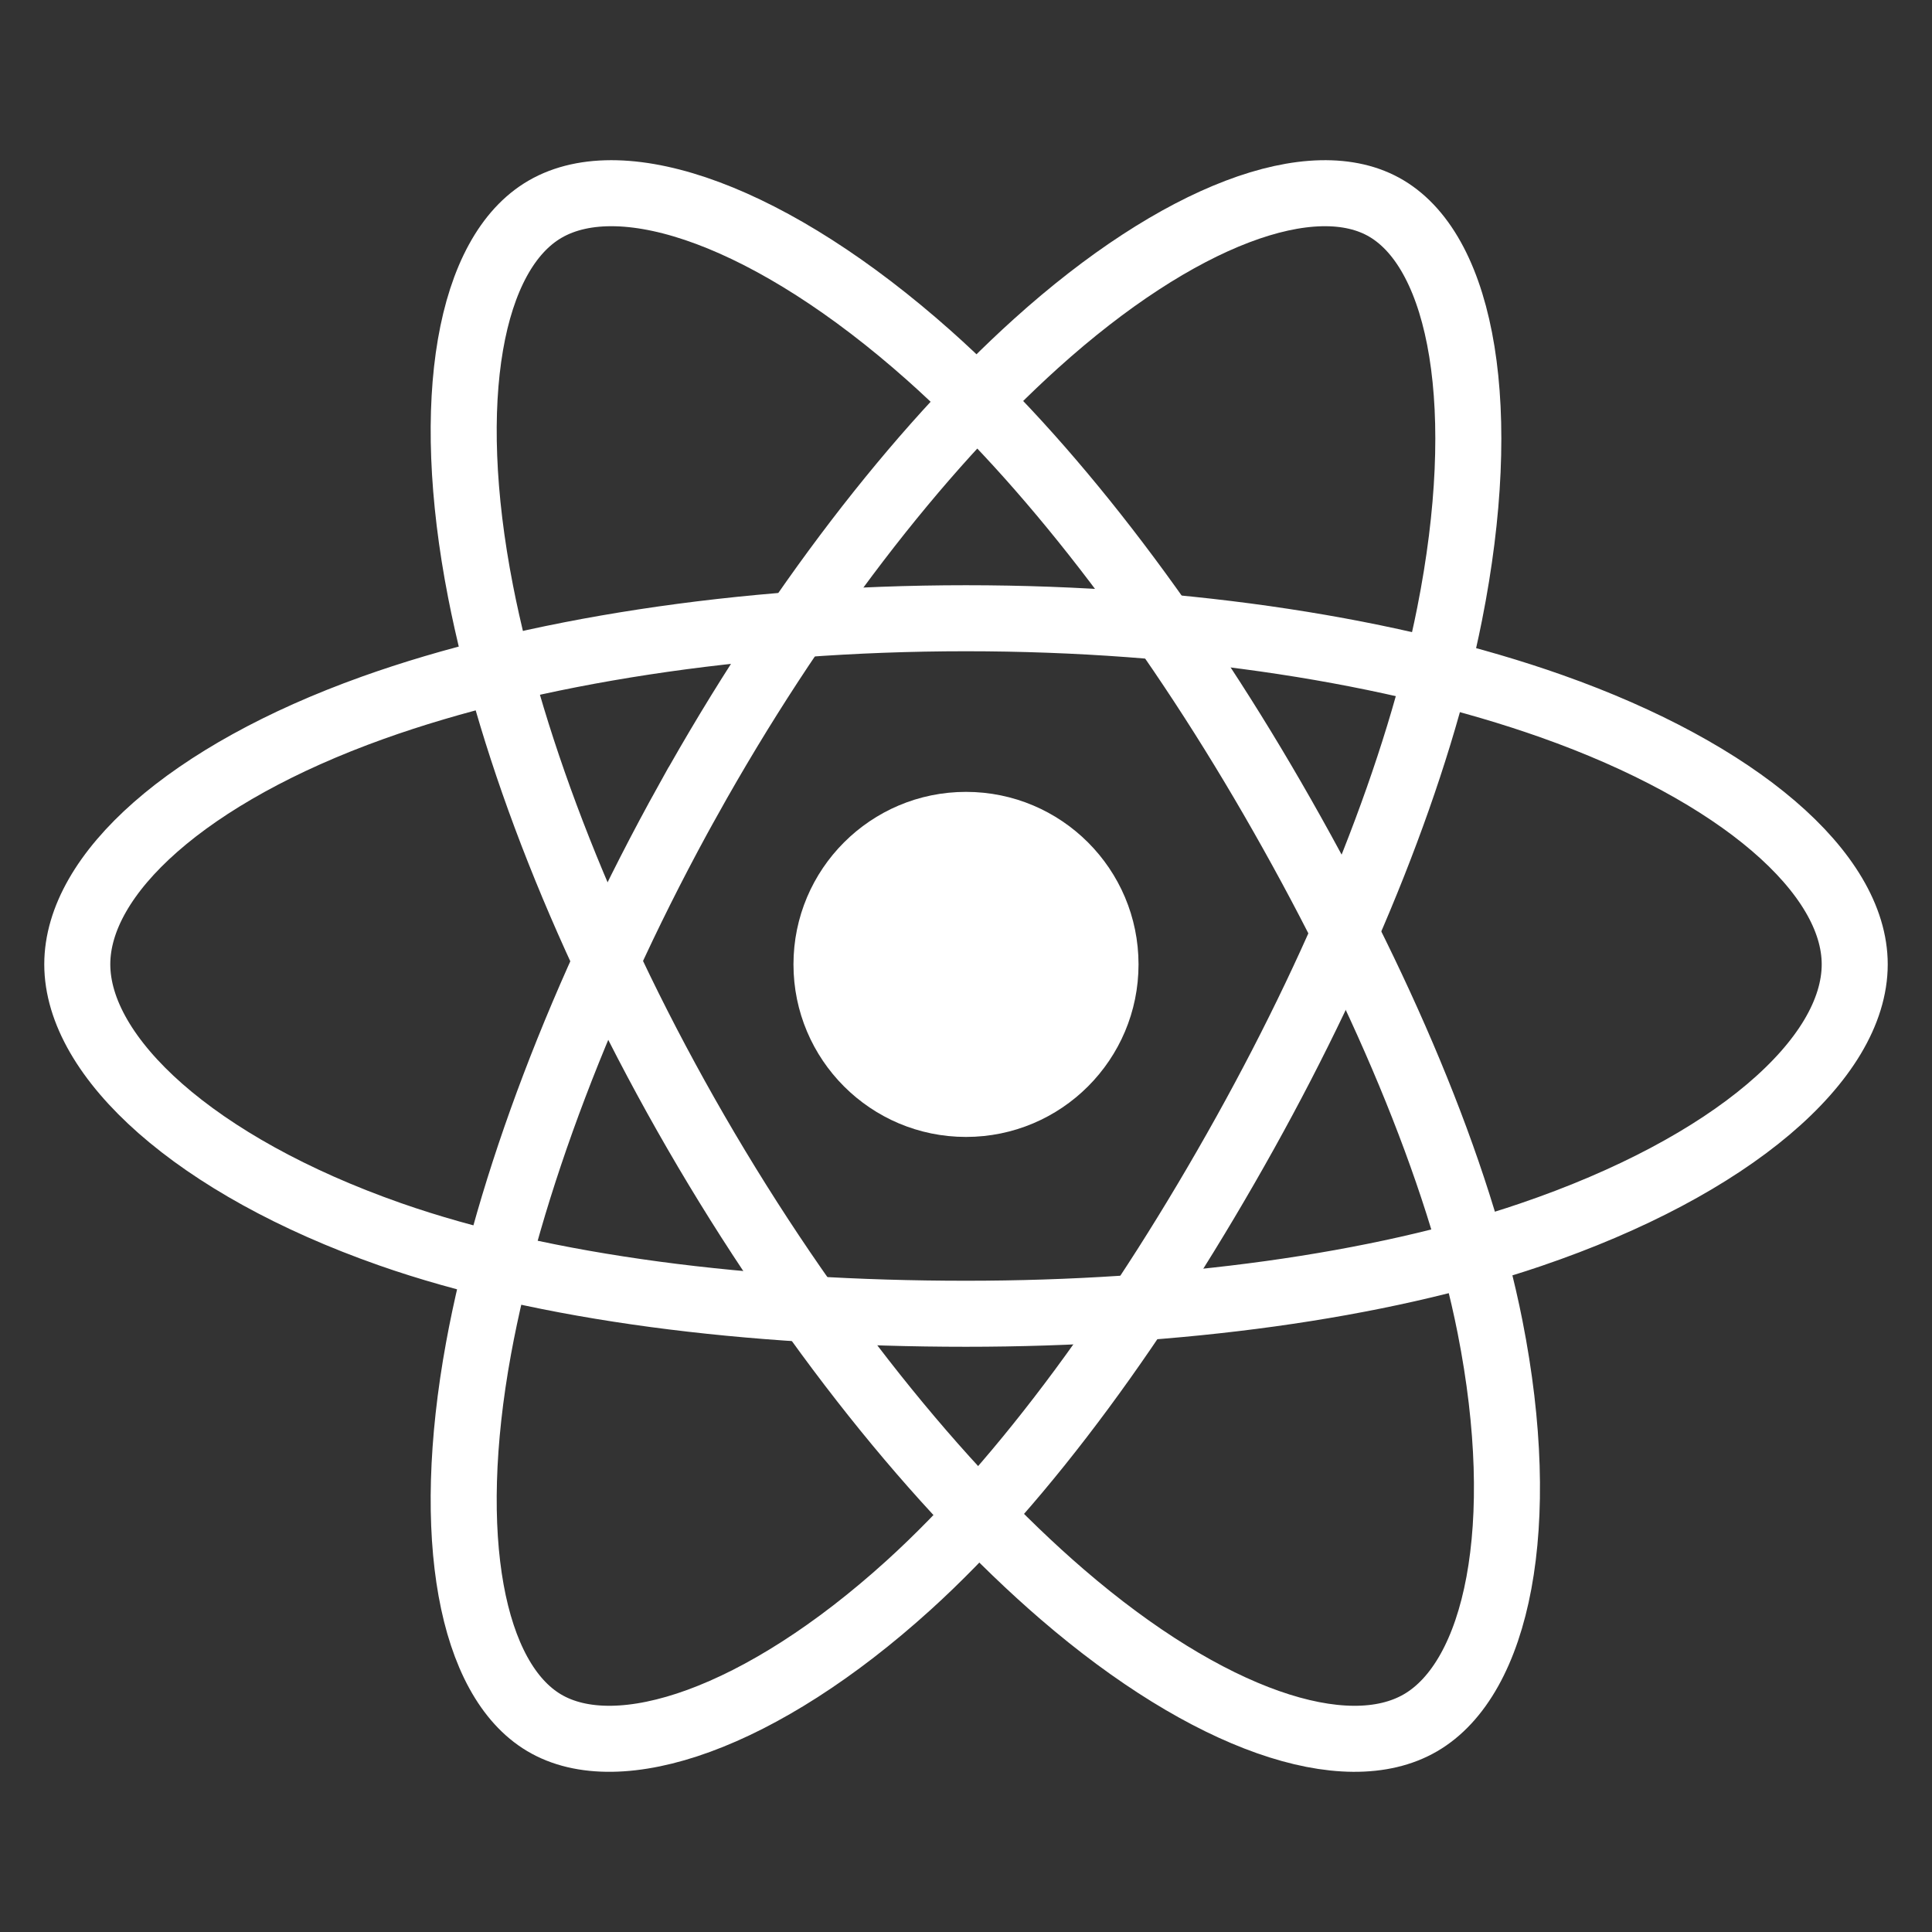 <svg width="80" height="80" viewBox="0 0 80 80" fill="none" xmlns="http://www.w3.org/2000/svg">
<rect x="0" y="0" width="80" height="80" fill="#333333" stroke="none"/>
<path d="M40 47.078C43.946 47.078 47.144 43.879 47.144 39.934C47.144 35.988 43.946 32.79 40 32.79C36.055 32.79 32.856 35.988 32.856 39.934C32.856 43.879 36.055 47.078 40 47.078Z" fill="white"/>
<path fill-rule="evenodd" clip-rule="evenodd" d="M40.001 25.6C49.218 25.6 57.782 26.958 64.238 29.24C72.017 31.989 76.8 36.156 76.8 39.93C76.8 43.862 71.731 48.289 63.377 51.13C57.062 53.279 48.751 54.4 40.001 54.4C31.03 54.4 22.535 53.347 16.148 51.107C8.067 48.272 3.2 43.787 3.2 39.93C3.2 36.187 7.767 32.052 15.437 29.307C21.917 26.987 30.692 25.6 40 25.6H40.001Z" stroke="white" stroke-width="2.734"/>
<path fill-rule="evenodd" clip-rule="evenodd" d="M28.494 33.127C32.865 25.276 38.012 18.631 42.9 14.223C48.79 8.912 54.395 6.832 57.417 8.638C60.567 10.519 61.709 16.956 60.024 25.431C58.751 31.839 55.707 39.455 51.559 46.909C47.305 54.551 42.435 61.283 37.613 65.65C31.511 71.177 25.612 73.177 22.523 71.331C19.525 69.541 18.379 63.671 19.817 55.824C21.032 49.194 24.081 41.056 28.493 33.127L28.494 33.127Z" stroke="white" stroke-width="2.734"/>
<path fill-rule="evenodd" clip-rule="evenodd" d="M28.818 46.883C24.279 39.034 21.189 31.088 19.899 24.494C18.346 16.549 19.444 10.474 22.571 8.662C25.829 6.774 31.994 8.965 38.462 14.714C43.352 19.061 48.374 25.6 52.683 33.052C57.101 40.691 60.412 48.432 61.7 54.946C63.33 63.189 62.011 69.487 58.814 71.34C55.713 73.137 50.038 71.234 43.986 66.02C38.873 61.615 33.402 54.809 28.818 46.883V46.883Z" stroke="white" stroke-width="2.734"/>
</svg>
